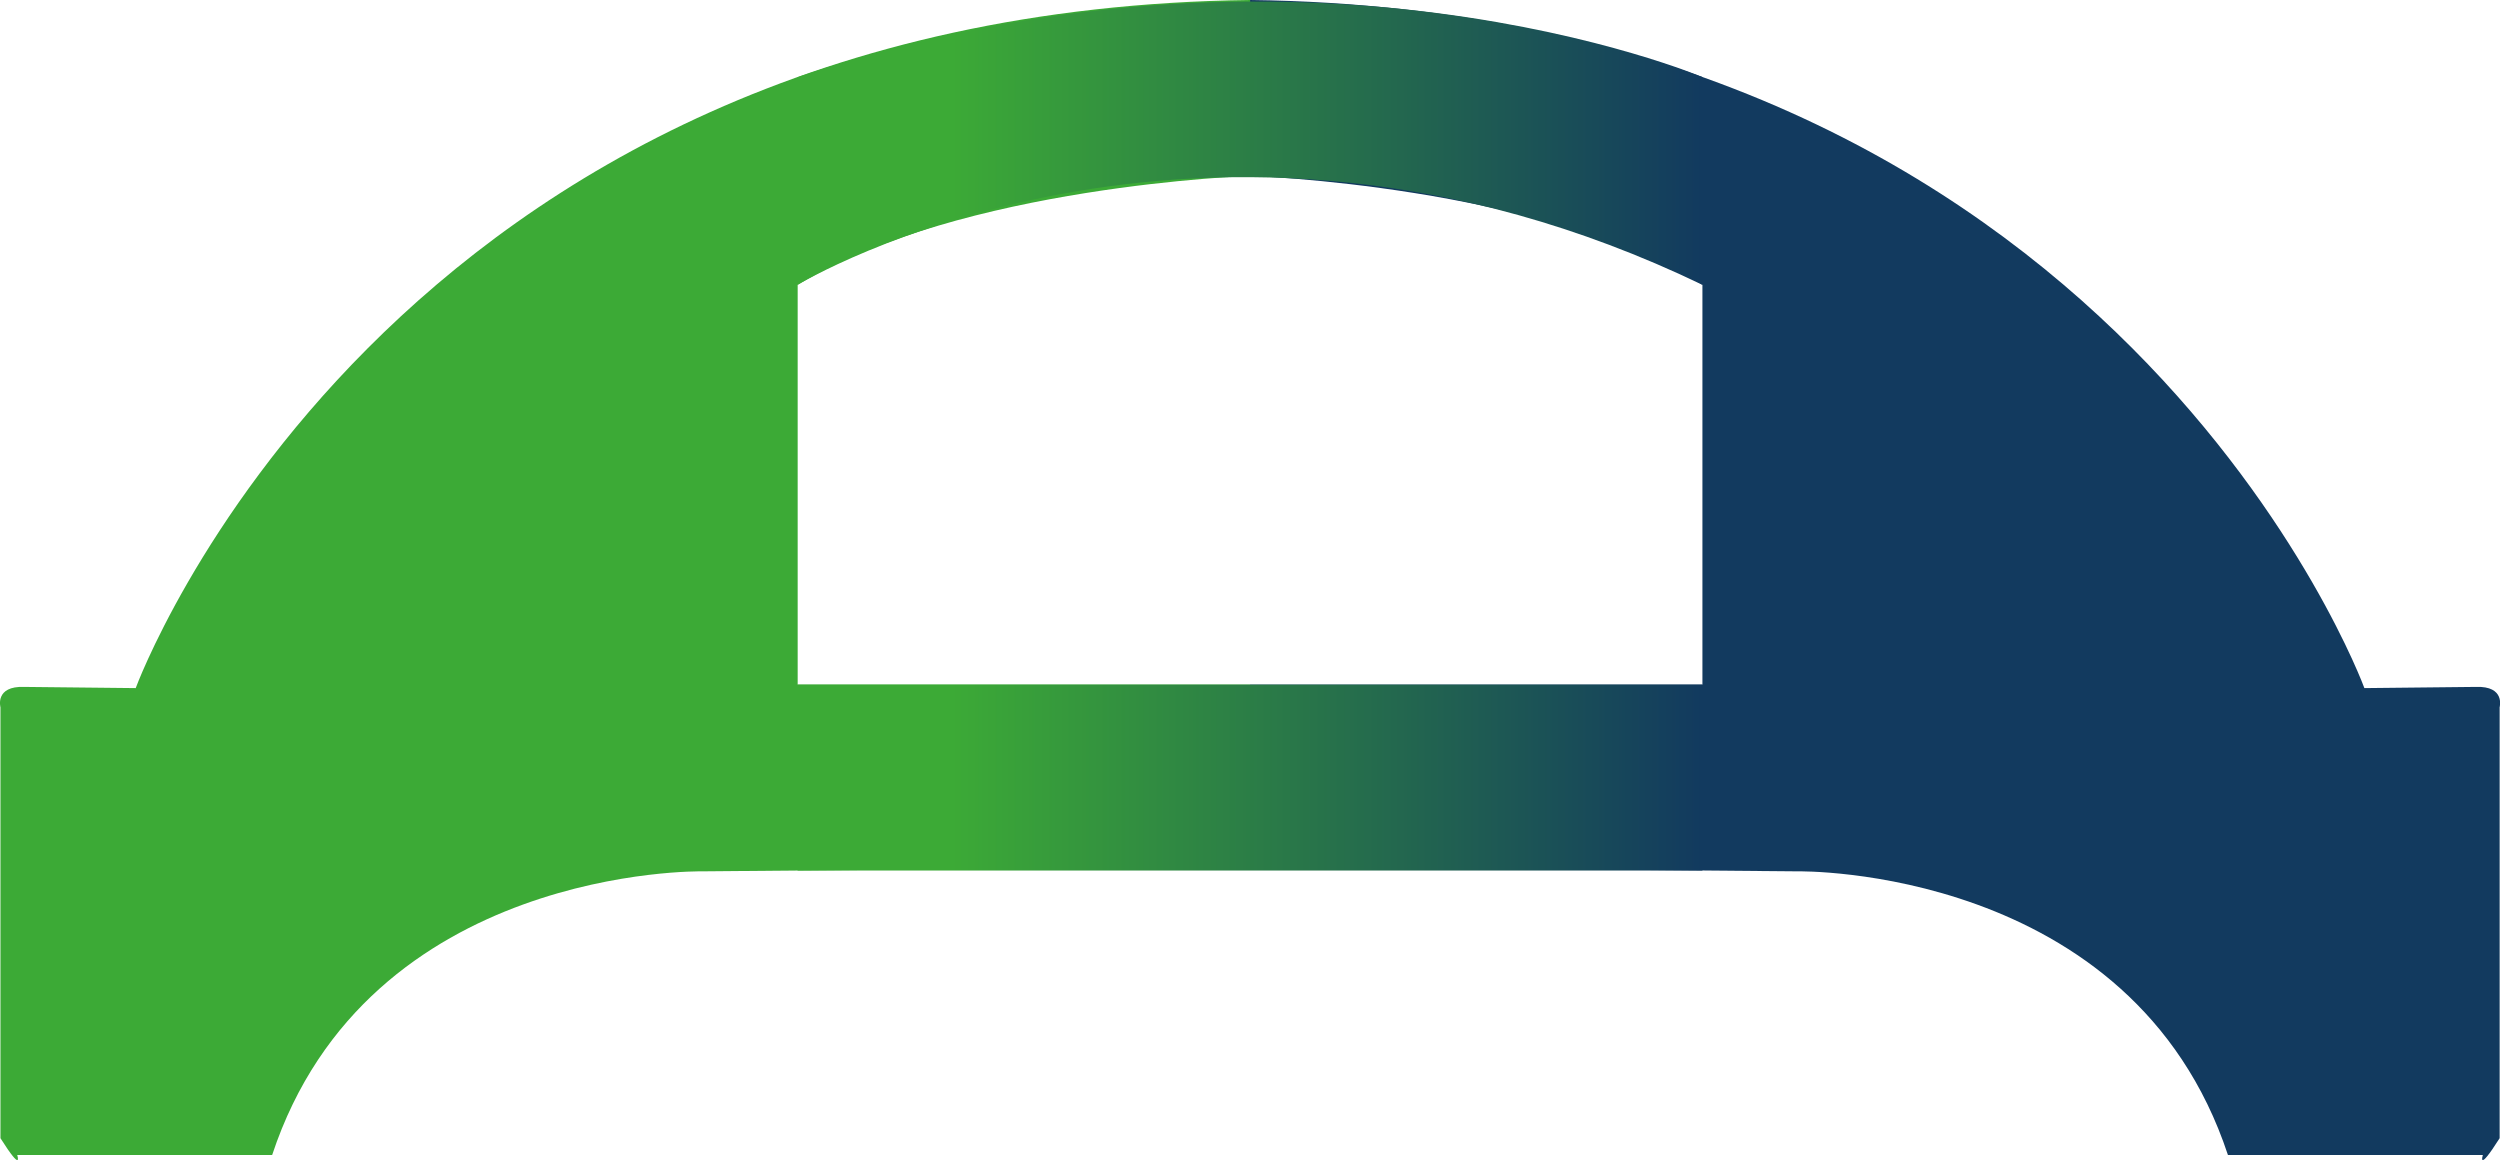 <?xml version="1.0" encoding="UTF-8"?>
<svg id="Capa_2" data-name="Capa 2" xmlns="http://www.w3.org/2000/svg" xmlns:xlink="http://www.w3.org/1999/xlink" viewBox="0 0 272.45 126.43">
  <defs>
    <style>
      .cls-1 {
        fill: url(#Degradado_sin_nombre_15-2);
      }

      .cls-2 {
        fill: #3caa36;
      }

      .cls-3 {
        fill: url(#Degradado_sin_nombre_15);
      }

      .cls-4 {
        fill: #123a5f;
      }
    </style>
    <linearGradient id="Degradado_sin_nombre_15" data-name="Degradado sin nombre 15" x1="86.92" y1="15.61" x2="185.53" y2="15.61" gradientUnits="userSpaceOnUse">
      <stop offset=".17" stop-color="#3caa36"/>
      <stop offset="1" stop-color="#123a5f"/>
    </linearGradient>
    <linearGradient id="Degradado_sin_nombre_15-2" data-name="Degradado sin nombre 15" y1="84.74" y2="84.74" xlink:href="#Degradado_sin_nombre_15"/>
  </defs>
  <g id="Capa_1-2" data-name="Capa 1">
    <g>
      <path class="cls-4" d="M136.23,0v19.17s31.43,1.04,49.3,11.87v43.57h-49.3v19.83l59.74.52s36.39-.65,46.83,30.91h27.78s-.65,2.09,1.83-1.83v-46.96s.65-2.35-2.61-2.22l-12.13.13S230.66,1.17,136.23,0Z"/>
      <path class="cls-2" d="M136.23,0v19.17s-31.43,1.04-49.3,11.87v43.57h49.3v19.83l-59.74.52s-36.39-.65-46.83,30.91H1.88s.65,2.09-1.83-1.83v-46.96s-.65-2.35,2.61-2.22l12.13.13S41.79,1.17,136.23,0Z"/>
      <path class="cls-3" d="M86.92,31.04s43.76-26.4,98.61,0V8.4s-43.63-18.52-98.61,0v22.65Z"/>
      <rect class="cls-1" x="86.92" y="74.61" width="98.61" height="20.26"/>
    </g>
  </g>
</svg>